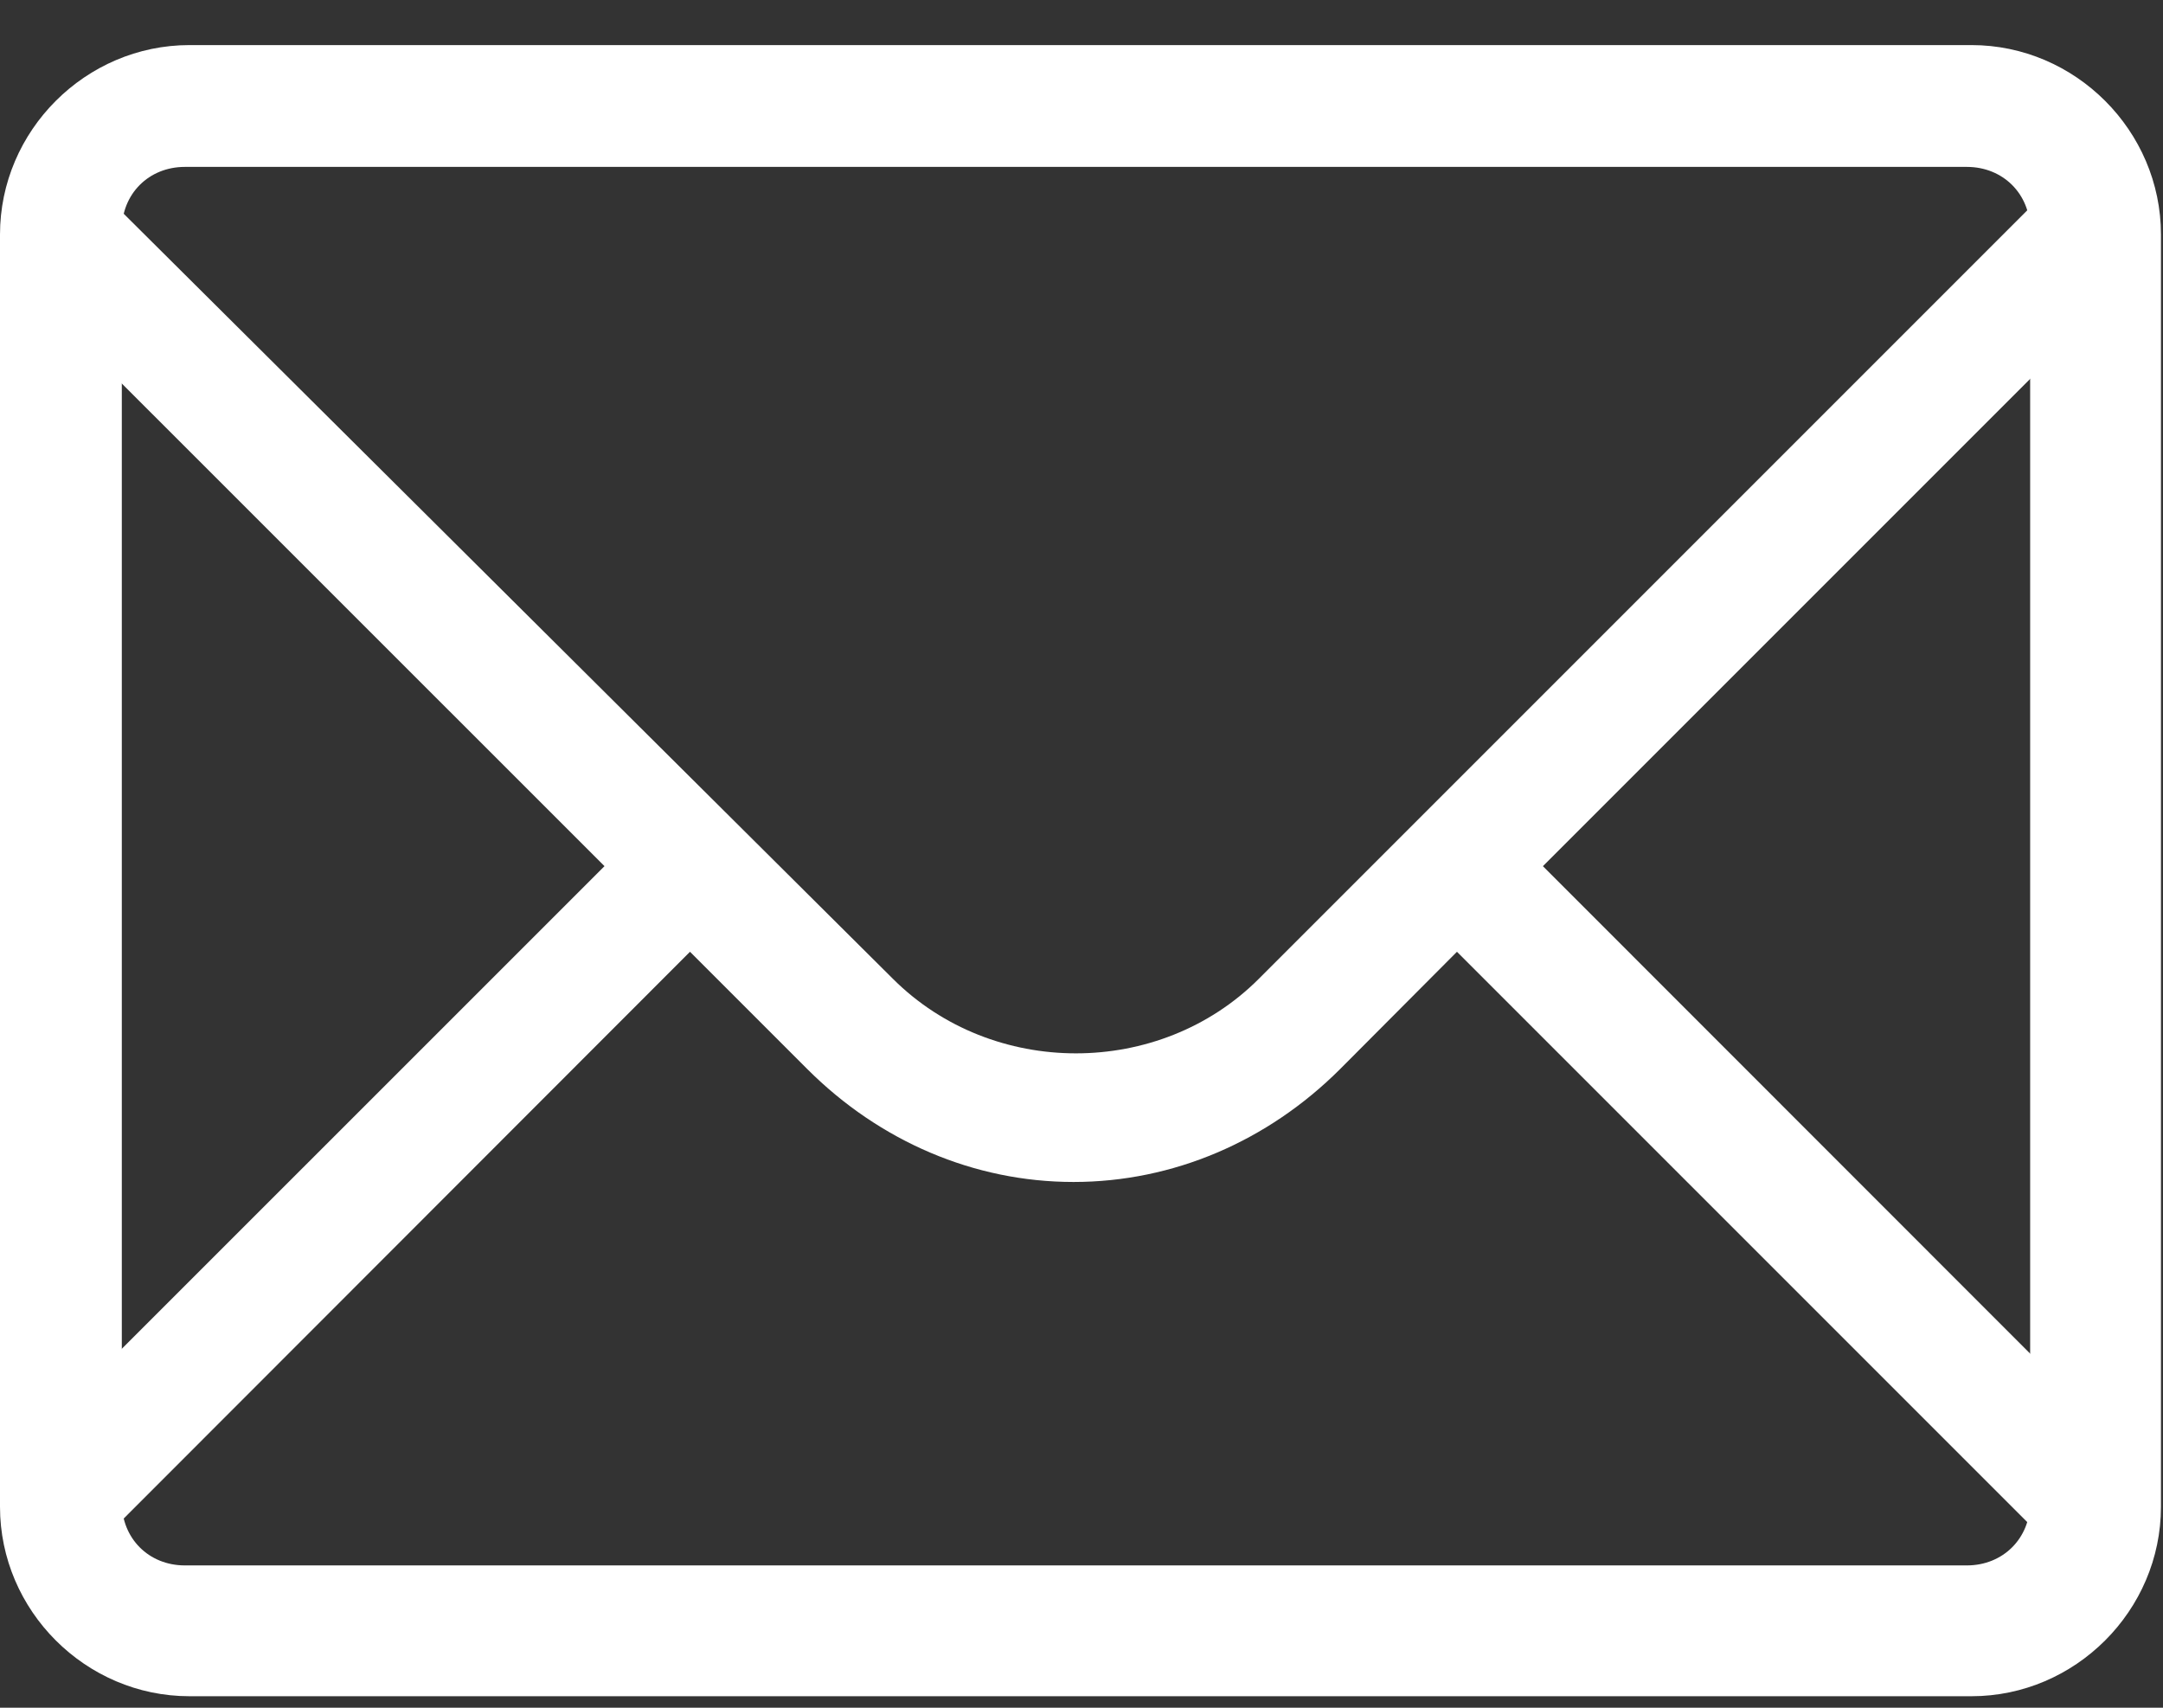 <svg width="19" height="15" viewBox="0 0 19 15" fill="none" xmlns="http://www.w3.org/2000/svg">
<rect x="0" y="0" width="19" height="15" fill="#333333" stroke="none"/>
<path fill-rule="evenodd" clip-rule="evenodd" d="M18.783 2.378L18.031 1.624L11.056 8.599C10.184 9.47 8.719 9.47 7.845 8.599L0.872 1.664L0.117 2.416L5.31 7.608L0.117 12.8L0.872 13.553L6.061 8.36L7.093 9.392C7.728 10.026 8.558 10.382 9.43 10.382C10.304 10.382 11.134 10.026 11.77 9.392L12.798 8.36L17.991 13.553L18.743 12.8L13.553 7.608L18.783 2.378Z" fill="white"/>
<path fill-rule="evenodd" clip-rule="evenodd" d="M1.624 1.466C1.306 1.466 1.07 1.704 1.07 2.02V13.196C1.07 13.512 1.306 13.75 1.624 13.75H17.277C17.595 13.75 17.833 13.512 17.833 13.196V2.02C17.833 1.704 17.595 1.466 17.277 1.466H1.624ZM17.318 14.899H1.664C0.752 14.899 0 14.147 0 13.235V2.06C0 1.148 0.752 0.396 1.664 0.396H17.318C18.229 0.396 18.982 1.148 18.982 2.06V13.235C18.982 14.147 18.229 14.899 17.318 14.899Z" fill="white"/>
</svg>

